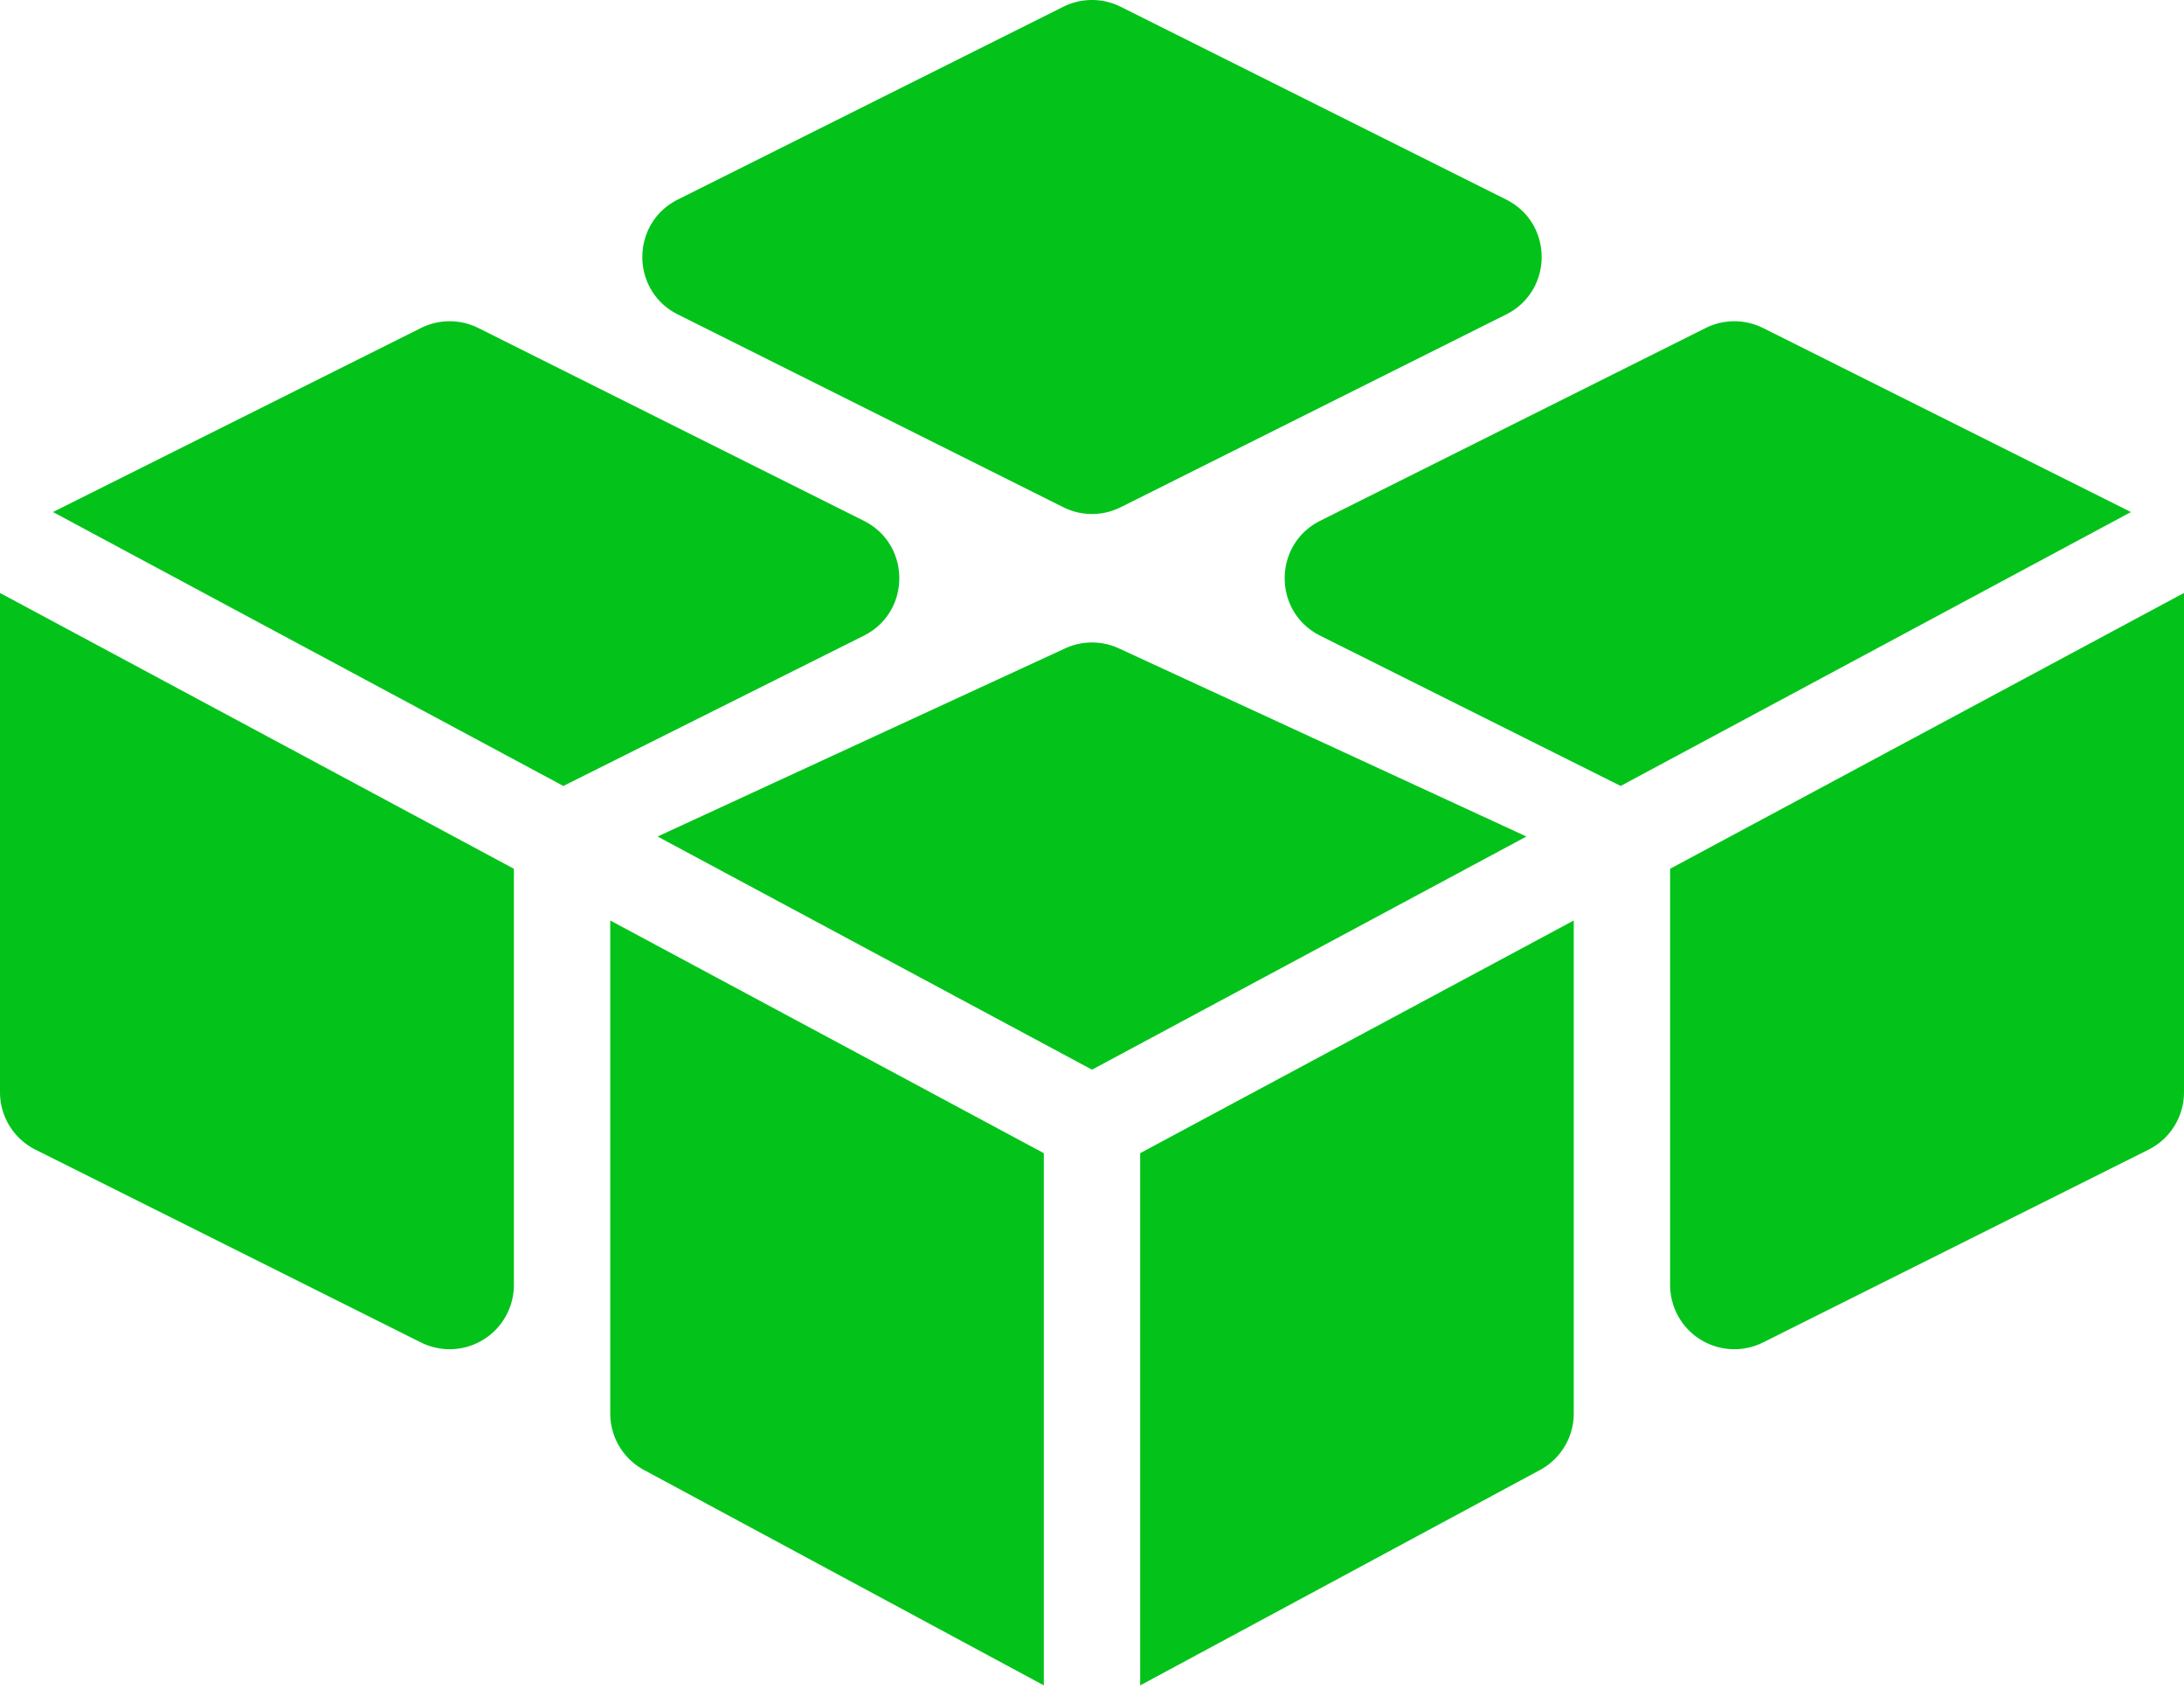 <svg xmlns="http://www.w3.org/2000/svg" viewBox="0 0 68 53" id="Boxes"><path fill-rule="evenodd" d="M21.106 9.789c-1.475-.737-1.475-2.84 0-3.578l12-6a2 2 0 0 1 1.788 0l12 6c1.475.737 1.475 2.84 0 3.578l-12 6a2 2 0 0 1-1.788 0l-12-6zm45.244 6.15l-15.89 8.527-9.354-4.677c-1.475-.737-1.475-2.84 0-3.578l12-6a2 2 0 0 1 1.788 0L66.35 15.94zm1.65 2.52V34a2 2 0 0 1-1.106 1.789l-12 6A2 2 0 0 1 52 40V27.044l16-8.586zm-50.46 6.007L1.65 15.939l11.456-5.728a2 2 0 0 1 1.788 0l12 6c1.475.737 1.475 2.84 0 3.578l-9.353 4.677zM16 27.044V40a2 2 0 0 1-2.894 1.789l-12-6A2 2 0 0 1 0 34V18.458l16 8.586zm4.474-1.004l12.688-5.856a2 2 0 0 1 1.676 0l12.688 5.856L34 33.298 20.474 26.04zM49 28.654V44a2 2 0 0 1-1.052 1.76L35.5 52.465V35.897L49 28.654zm-16.5 23.81L20.052 45.76A2 2 0 0 1 19 44V28.654l13.5 7.243v16.567z" fill="#03c31a" class="color000000 svgShape"></path></svg>